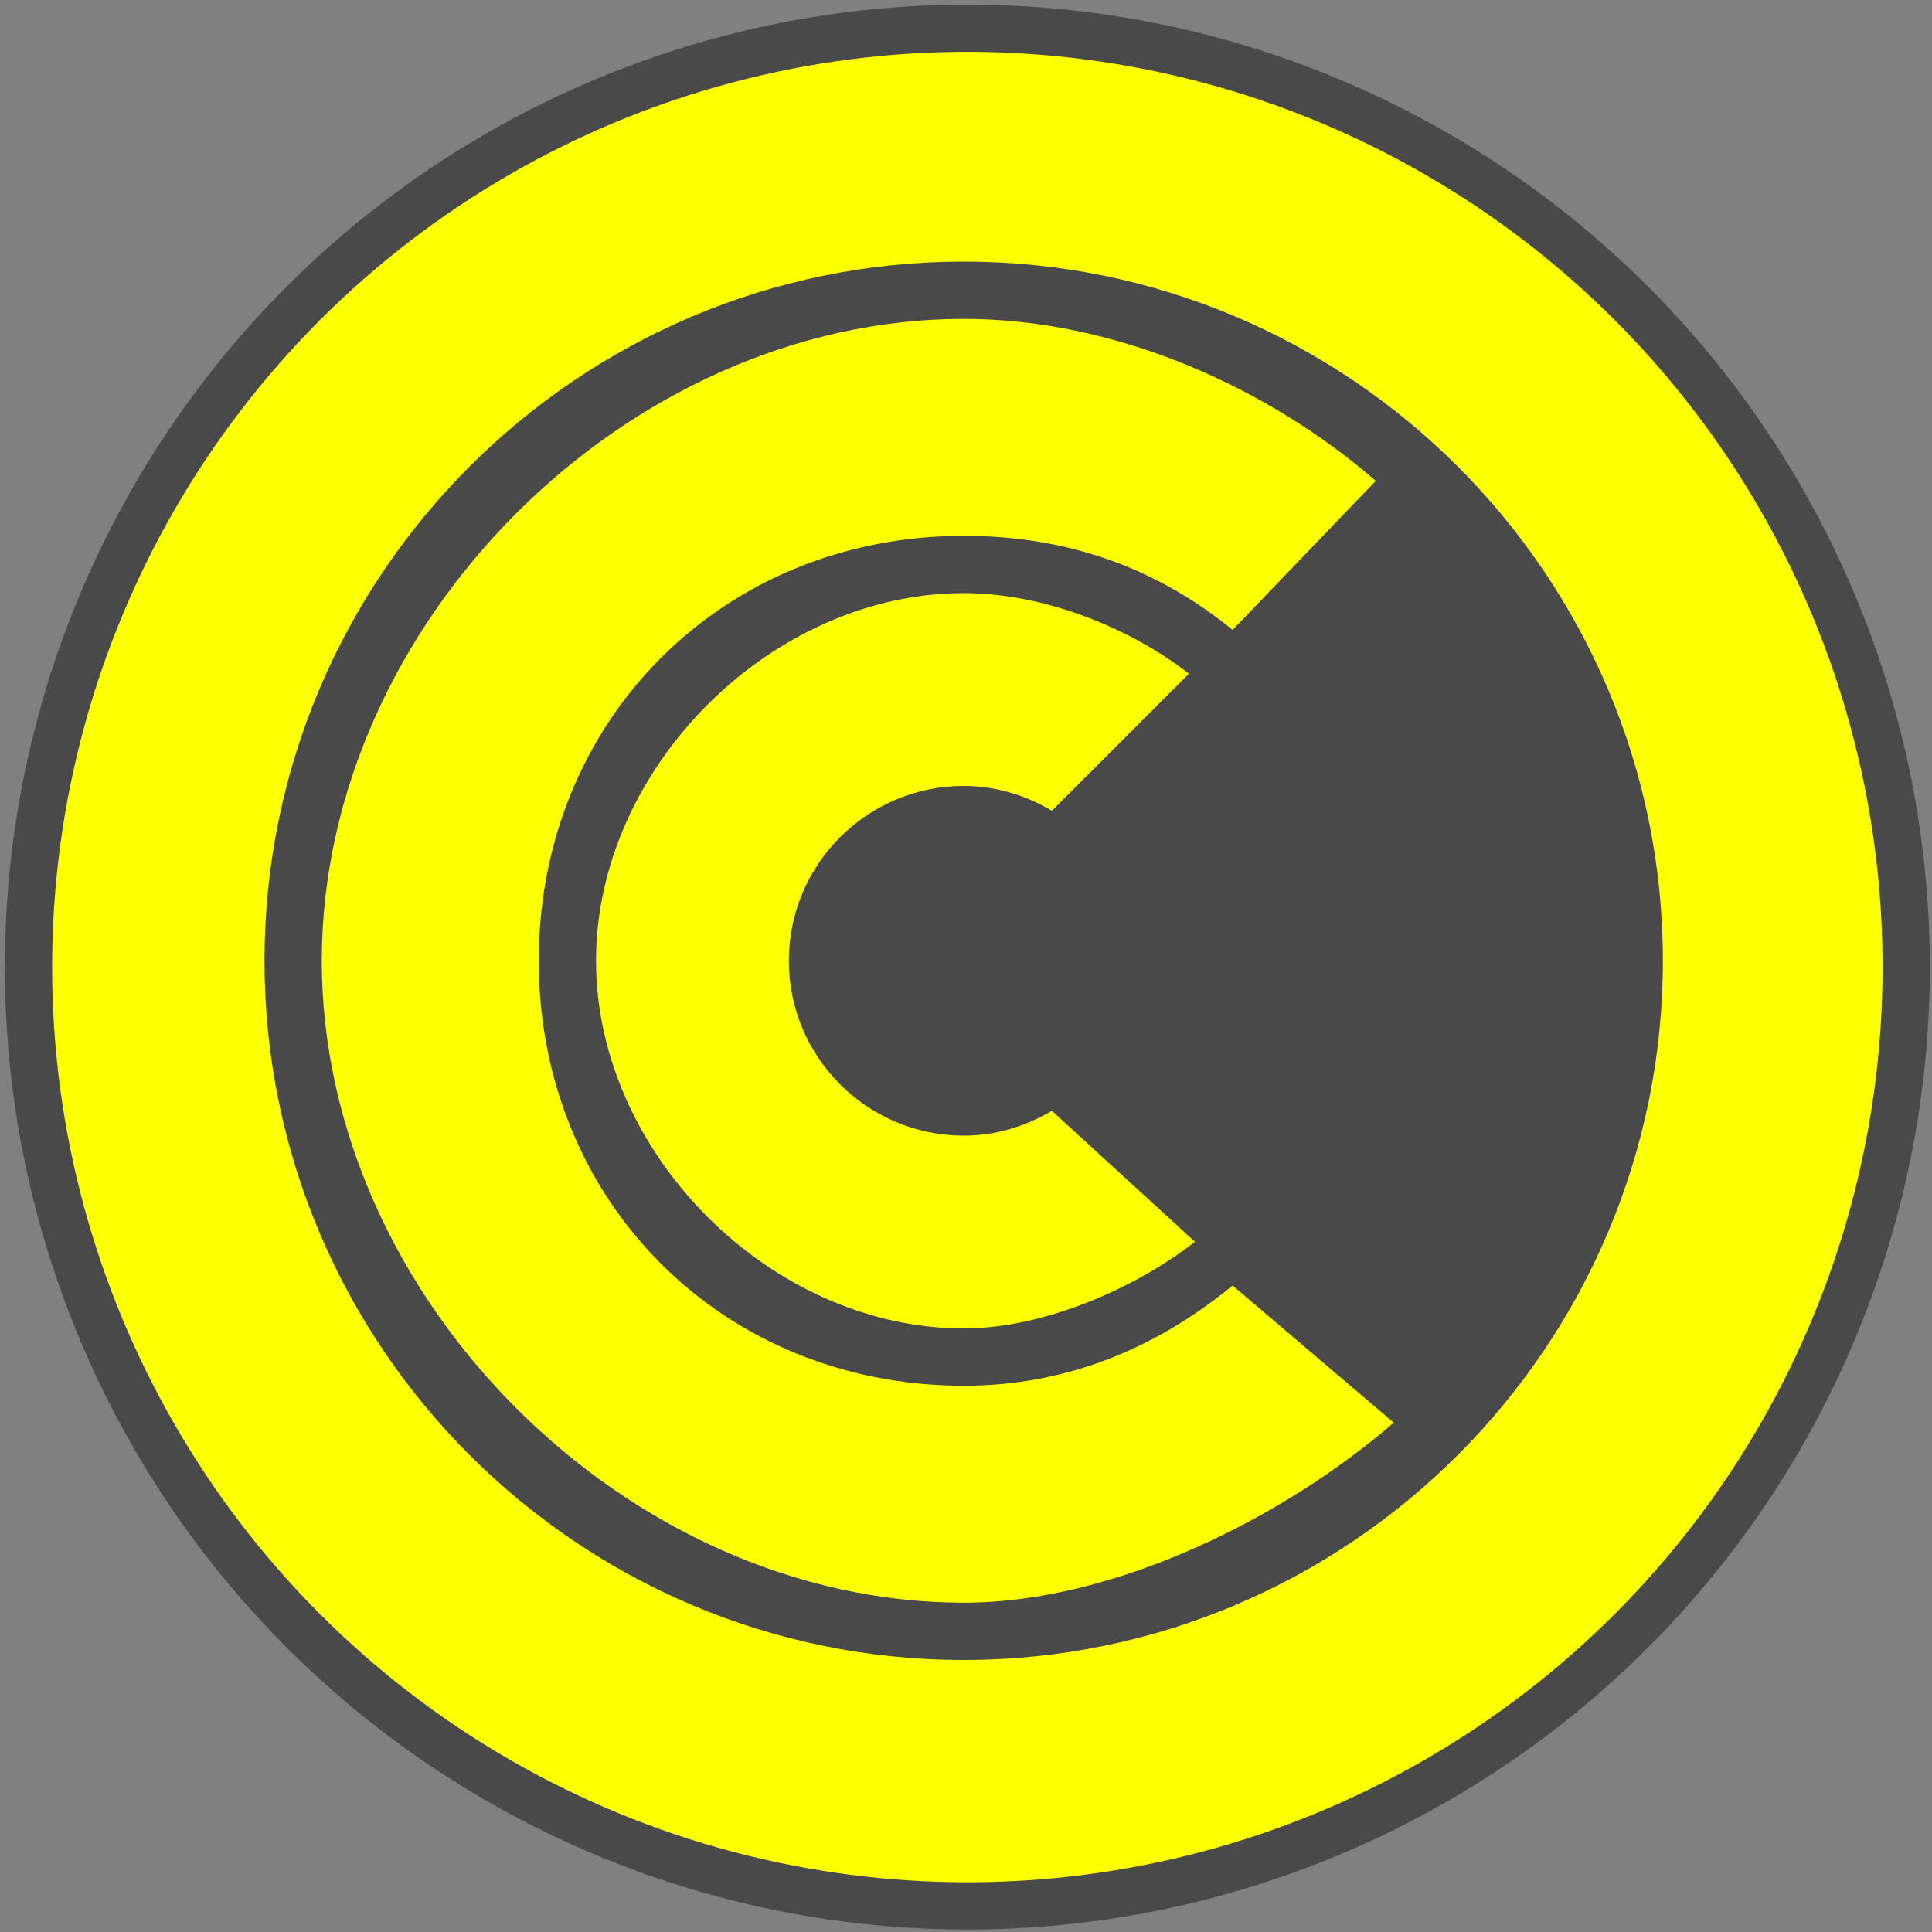 <?xml version="1.0" encoding="UTF-8" standalone="no"?>
<svg
   xmlns:osb="http://www.openswatchbook.org/uri/2009/osb"
   xmlns:dc="http://purl.org/dc/elements/1.1/"
   xmlns:cc="http://creativecommons.org/ns#"
   xmlns:rdf="http://www.w3.org/1999/02/22-rdf-syntax-ns#"
   xmlns:svg="http://www.w3.org/2000/svg"
   xmlns="http://www.w3.org/2000/svg"
   xmlns:xlink="http://www.w3.org/1999/xlink"
   xmlns:sodipodi="http://sodipodi.sourceforge.net/DTD/sodipodi-0.dtd"
   xmlns:inkscape="http://www.inkscape.org/namespaces/inkscape"
   version="1.1"
   id="svg2"
   viewBox="0 0 20 20"
   height="20"
   width="20"
   inkscape:version="0.92.2 (5c3e80d, 2017-08-06)"
   sodipodi:docname="primary-idle.svg">
  <rect x="0" y="0" width="20" height="20" fill="#808080" stroke="none"/>
  <sodipodi:namedview
     pagecolor="#ffffff"
     bordercolor="#666666"
     borderopacity="1"
     objecttolerance="10"
     gridtolerance="10"
     guidetolerance="10"
     inkscape:pageopacity="0"
     inkscape:pageshadow="2"
     inkscape:window-width="1920"
     inkscape:window-height="1178"
     id="namedview4168"
     showgrid="false"
     inkscape:zoom="40.594924"
     inkscape:cx="5.3767665"
     inkscape:cy="11.726935"
     inkscape:window-x="-8"
     inkscape:window-y="-8"
     inkscape:window-maximized="1"
     inkscape:current-layer="svg2"
     units="px" />
  <defs
     id="defs4">
    <linearGradient
       osb:paint="solid"
       id="linearGradient6132">
      <stop
         id="stop6134"
         offset="0"
         style="stop-color:#000000;stop-opacity:1;" />
    </linearGradient>
    <linearGradient
       osb:paint="solid"
       id="linearGradient4692">
      <stop
         id="stop4694"
         offset="0"
         style="stop-color:#000000;stop-opacity:1;" />
    </linearGradient>
    <linearGradient
       gradientTransform="translate(-763.675,52.528)"
       gradientUnits="userSpaceOnUse"
       y2="493.076"
       x2="384.786"
       y1="493.076"
       x1="159.5"
       id="linearGradient6136"
       xlink:href="#linearGradient4692" />
  </defs>
  <circle
     style="opacity:1;fill:#fbff00;fill-opacity:1;fill-rule:nonzero;stroke:#494949;stroke-width:0.489;stroke-linecap:square;stroke-linejoin:miter;stroke-miterlimit:4;stroke-dasharray:none;stroke-dashoffset:0;stroke-opacity:1;paint-order:normal"
     id="path2229"
     cx="10.014"
     cy="10.011"
     r="9.719" />
  <path
     d="m 9.976,2.708 c -3.991,0 -7.238,3.247 -7.238,7.238 0,3.991 3.247,7.238 7.238,7.238 3.991,0 7.238,-3.247 7.238,-7.238 0,-3.991 -3.247,-7.238 -7.238,-7.238 z m 0,9.048 c 0.335,0 0.644,-0.098 0.913,-0.257 l 1.481,1.356 c -0.612,0.478 -1.559,0.897 -2.394,0.897 -1.996,0 -3.806,-1.81 -3.806,-3.806 0,-1.996 1.81,-3.806 3.806,-3.806 0.835,0 1.719,0.358 2.332,0.834 L 10.889,8.393 C 10.62,8.234 10.311,8.136 9.976,8.136 c -0.998,0 -1.81,0.812 -1.81,1.81 0,0.998 0.812,1.81 1.81,1.81 z m 0,-6.209 c -2.494,0 -4.399,1.905 -4.399,4.399 0,2.494 1.905,4.399 4.399,4.399 1.084,0 2.004,-0.399 2.784,-1.037 l 1.668,1.419 c -1.111,0.964 -2.869,1.864 -4.452,1.864 -3.492,0 -6.645,-3.154 -6.645,-6.645 0,-3.492 3.153,-6.645 6.645,-6.645 1.583,0 3.154,0.713 4.266,1.677 L 12.76,6.521 C 11.98,5.884 11.06,5.547 9.976,5.547 Z"
     id="path2"
     inkscape:connector-curvature="0"
     sodipodi:nodetypes="ssssssccsssccssssssccsssccs"
     style="fill:#494949;stroke-width:0.47;fill-opacity:1" />
</svg>
